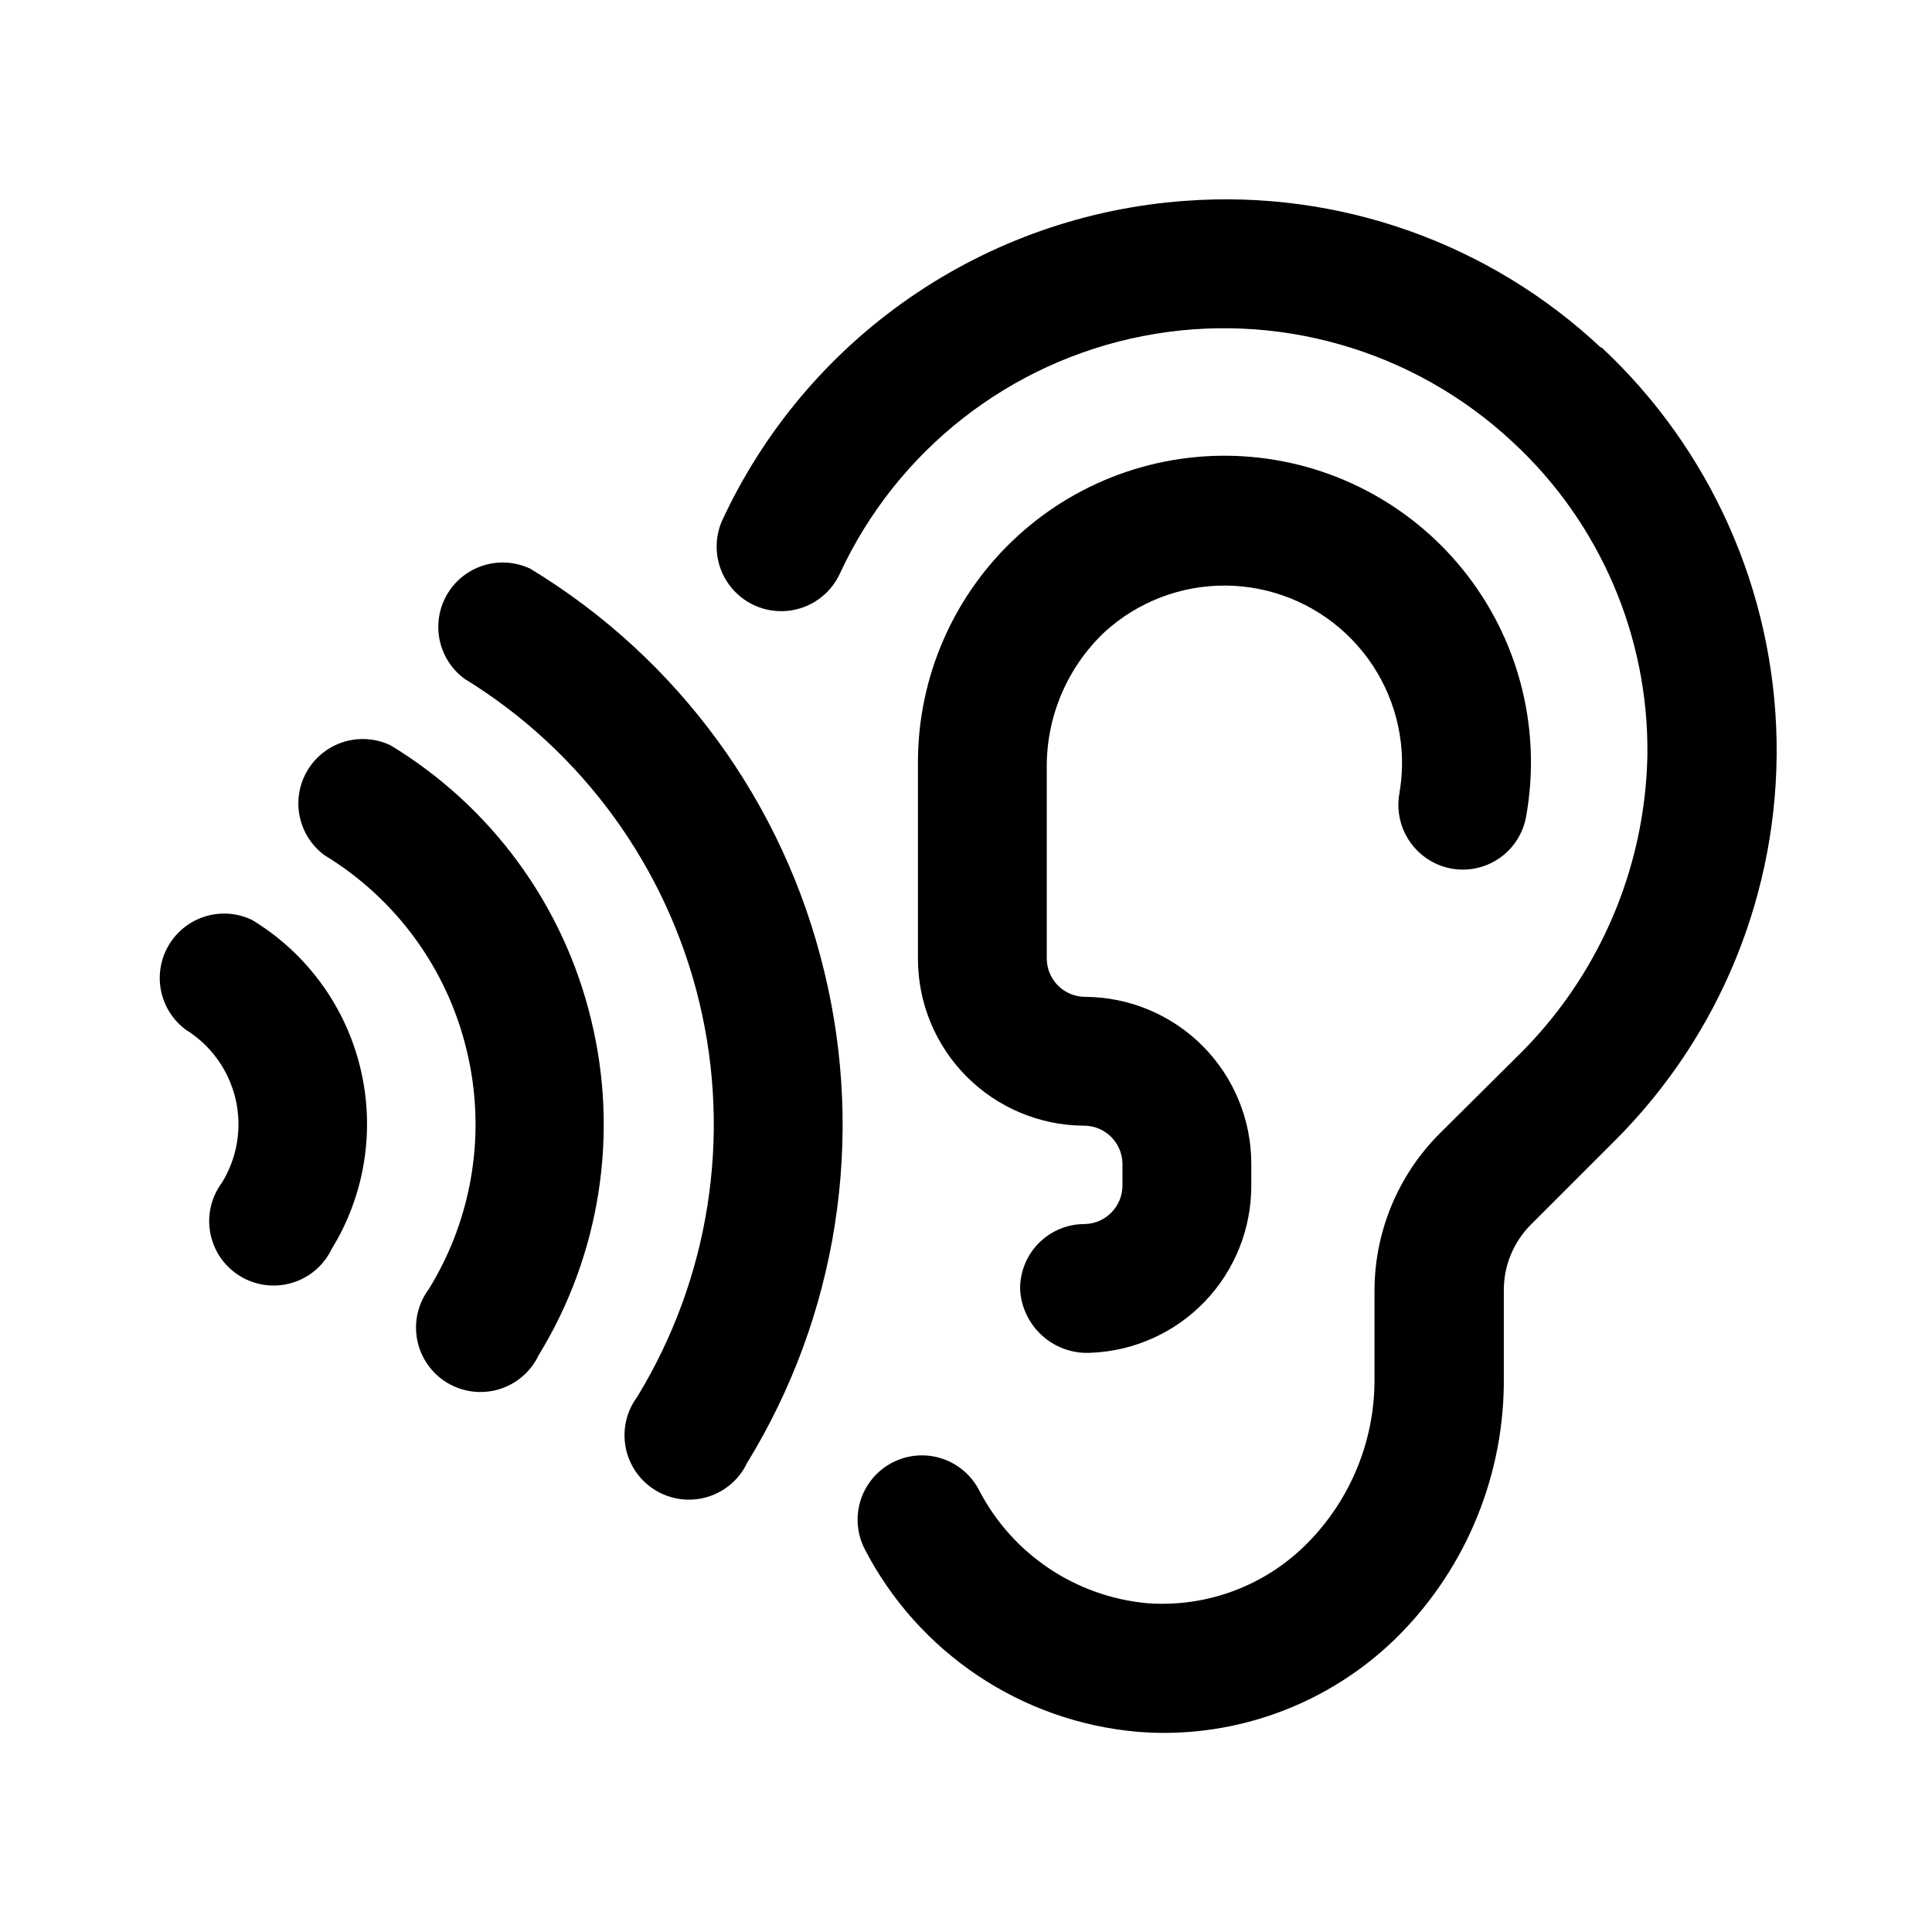 <?xml version="1.0" encoding="UTF-8" standalone="no"?>
<svg
   width="752pt"
   height="752pt"
   version="1.1"
   viewBox="0 0 752 752"
   id="svg32"
   sodipodi:docname="ear.svg"
   inkscape:version="1.2.1 (9c6d41e410, 2022-07-14)"
   xmlns:inkscape="http://www.inkscape.org/namespaces/inkscape"
   xmlns:sodipodi="http://sodipodi.sourceforge.net/DTD/sodipodi-0.dtd"
   xmlns="http://www.w3.org/2000/svg"
   xmlns:svg="http://www.w3.org/2000/svg">
  <defs
     id="defs36" />
  <sodipodi:namedview
     id="namedview34"
     pagecolor="#ffffff"
     bordercolor="#000000"
     borderopacity="0.25"
     inkscape:showpageshadow="2"
     inkscape:pageopacity="0.0"
     inkscape:pagecheckerboard="0"
     inkscape:deskcolor="#d1d1d1"
     inkscape:document-units="pt"
     showgrid="false"
     inkscape:zoom="0.5255984"
     inkscape:cx="176.94118"
     inkscape:cy="502.28463"
     inkscape:window-width="1366"
     inkscape:window-height="699"
     inkscape:window-x="0"
     inkscape:window-y="32"
     inkscape:window-maximized="1"
     inkscape:current-layer="svg32" />
  <g
     id="g30"
     transform="matrix(1.361,0,0,1.361,-135.943,-135.65)">
    <path
       d="m 510.26,346.54 c 5.152,2.488 11.168,2.434 16.273,-0.148 5.109,-2.582 8.719,-7.391 9.773,-13.016 4.418,-24.238 -1.57,-49.215 -16.492,-68.816 -14.926,-19.605 -37.41,-32.02 -61.949,-34.211 -24.539,-2.195 -48.867,6.043 -67.027,22.688 -18.164,16.648 -28.48,40.168 -28.43,64.805 v 56.074 c 0.012,12.586 4.996,24.66 13.863,33.59 8.871,8.934 20.906,14 33.496,14.098 2.914,-0.035 5.723,1.086 7.809,3.117 2.086,2.035 3.281,4.816 3.32,7.731 v 6.062 c 0.105,6.039 -4.664,11.043 -10.703,11.223 -4.945,-0.039 -9.695,1.91 -13.188,5.41 -3.492,3.5 -5.43,8.258 -5.379,13.203 0.254,5.168 2.586,10.012 6.465,13.438 3.879,3.426 8.977,5.137 14.137,4.746 12.254,-0.57 23.82,-5.84 32.293,-14.711 8.473,-8.871 13.207,-20.664 13.219,-32.93 v -6.441 c -0.012,-12.59 -4.996,-24.66 -13.863,-33.594 -8.871,-8.93 -20.91,-13.996 -33.496,-14.098 -2.914,0.039 -5.723,-1.082 -7.809,-3.117 -2.09,-2.031 -3.281,-4.812 -3.32,-7.727 v -54.367 c -0.203,-14.777 5.793,-28.961 16.527,-39.117 9.457,-8.637 21.824,-13.383 34.629,-13.293 12.805,0.09 25.105,5.016 34.438,13.781 9.332,8.77 15.008,20.738 15.895,33.516 0.258,3.988 0.051,7.992 -0.613,11.934 -0.766,4.008 -0.188,8.156 1.645,11.805 1.832,3.644 4.816,6.586 8.488,8.367 z"
       id="path20" />
    <path
       d="m 557.86,199.21 c -32,-30.086 -75.16,-45.359 -118.96,-42.102 -28.289,2.016 -55.512,11.586 -78.84,27.711 -23.324,16.129 -41.891,38.223 -53.766,63.973 -2.539,6.008 -1.723,12.914 2.148,18.164 3.875,5.25 10.23,8.066 16.723,7.41 6.488,-0.656 12.152,-4.691 14.895,-10.609 16.305,-35.234 48.52,-60.512 86.621,-67.965 38.102,-7.453 77.465,3.82 105.84,30.316 24.926,23.059 38.918,55.602 38.504,89.555 -0.629,32.578 -14.07,63.598 -37.414,86.332 l -21.973,21.832 c -11.914,11.91 -18.621,28.055 -18.66,44.898 v 24.91 c 0.191,17.711 -6.719,34.766 -19.18,47.355 -11.98,12.148 -28.688,18.43 -45.703,17.191 -20.578,-1.836 -38.785,-14.078 -48.258,-32.441 -3.051,-5.82 -8.98,-9.566 -15.547,-9.832 -6.566,-0.266 -12.777,2.992 -16.293,8.547 -3.512,5.555 -3.797,12.562 -0.742,18.383 15.328,29.5 44.648,49.145 77.762,52.094 2.715,0.223 5.414,0.332 8.098,0.332 h 0.004 c 25.152,-0.113 49.234,-10.195 66.961,-28.035 19.434,-19.664 30.195,-46.285 29.883,-73.926 v -24.531 c -0.047,-7.109 2.769,-13.938 7.816,-18.945 l 23.68,-23.68 c 30.426,-30.234 47.223,-71.562 46.516,-114.45 -0.703,-42.891 -18.852,-83.645 -50.258,-112.86 z"
       id="path22" />
    <path
       d="m 171.93,362.74 c -5.555,-2.652 -12.066,-2.356 -17.359,0.793 -5.289,3.148 -8.656,8.73 -8.977,14.879 -0.316,6.148 2.457,12.047 7.394,15.727 7.172,4.43 12.293,11.527 14.238,19.734 1.945,8.203 0.555,16.844 -3.867,24.023 -3.106,4.168 -4.305,9.453 -3.301,14.555 1,5.098 4.109,9.539 8.559,12.223 4.449,2.688 9.828,3.367 14.805,1.875 4.981,-1.492 9.098,-5.019 11.336,-9.711 9.578,-15.574 12.496,-34.344 8.098,-52.094 -4.328,-17.547 -15.453,-32.656 -30.926,-42.004 z"
       id="path24" />
    <path
       d="m 211.57,312.82 c -5.555,-2.652 -12.07,-2.356 -17.359,0.793 -5.289,3.148 -8.66,8.73 -8.977,14.879 -0.32,6.148 2.457,12.051 7.394,15.727 20.488,12.426 35.152,32.531 40.727,55.836 5.656,23.297 1.75,47.891 -10.844,68.293 -3.106,4.168 -4.305,9.453 -3.305,14.551 1,5.102 4.109,9.539 8.562,12.227 4.449,2.684 9.824,3.363 14.805,1.871 4.977,-1.492 9.094,-5.016 11.336,-9.707 17.633,-28.738 23.039,-63.34 15.012,-96.09 -7.902,-32.727 -28.551,-60.941 -57.352,-78.379 z"
       id="path26" />
    <path
       d="m 251.59,262.34 c -5.555,-2.656 -12.066,-2.359 -17.359,0.789 -5.289,3.148 -8.656,8.734 -8.977,14.883 -0.316,6.148 2.457,12.047 7.394,15.727 33.766,20.703 57.938,53.957 67.215,92.461 9.277,38.504 2.902,79.117 -17.727,112.93 -3.106,4.168 -4.305,9.453 -3.301,14.555 1,5.098 4.109,9.539 8.559,12.223 4.449,2.684 9.828,3.367 14.809,1.875 4.977,-1.492 9.094,-5.019 11.332,-9.711 12.797,-20.844 21.336,-44.023 25.113,-68.191 3.781,-24.168 2.731,-48.844 -3.09,-72.602 -5.715,-23.754 -16.074,-46.141 -30.484,-65.871 -14.414,-19.727 -32.59,-36.402 -53.484,-49.066 z"
       id="path28" />
  </g>
</svg>
